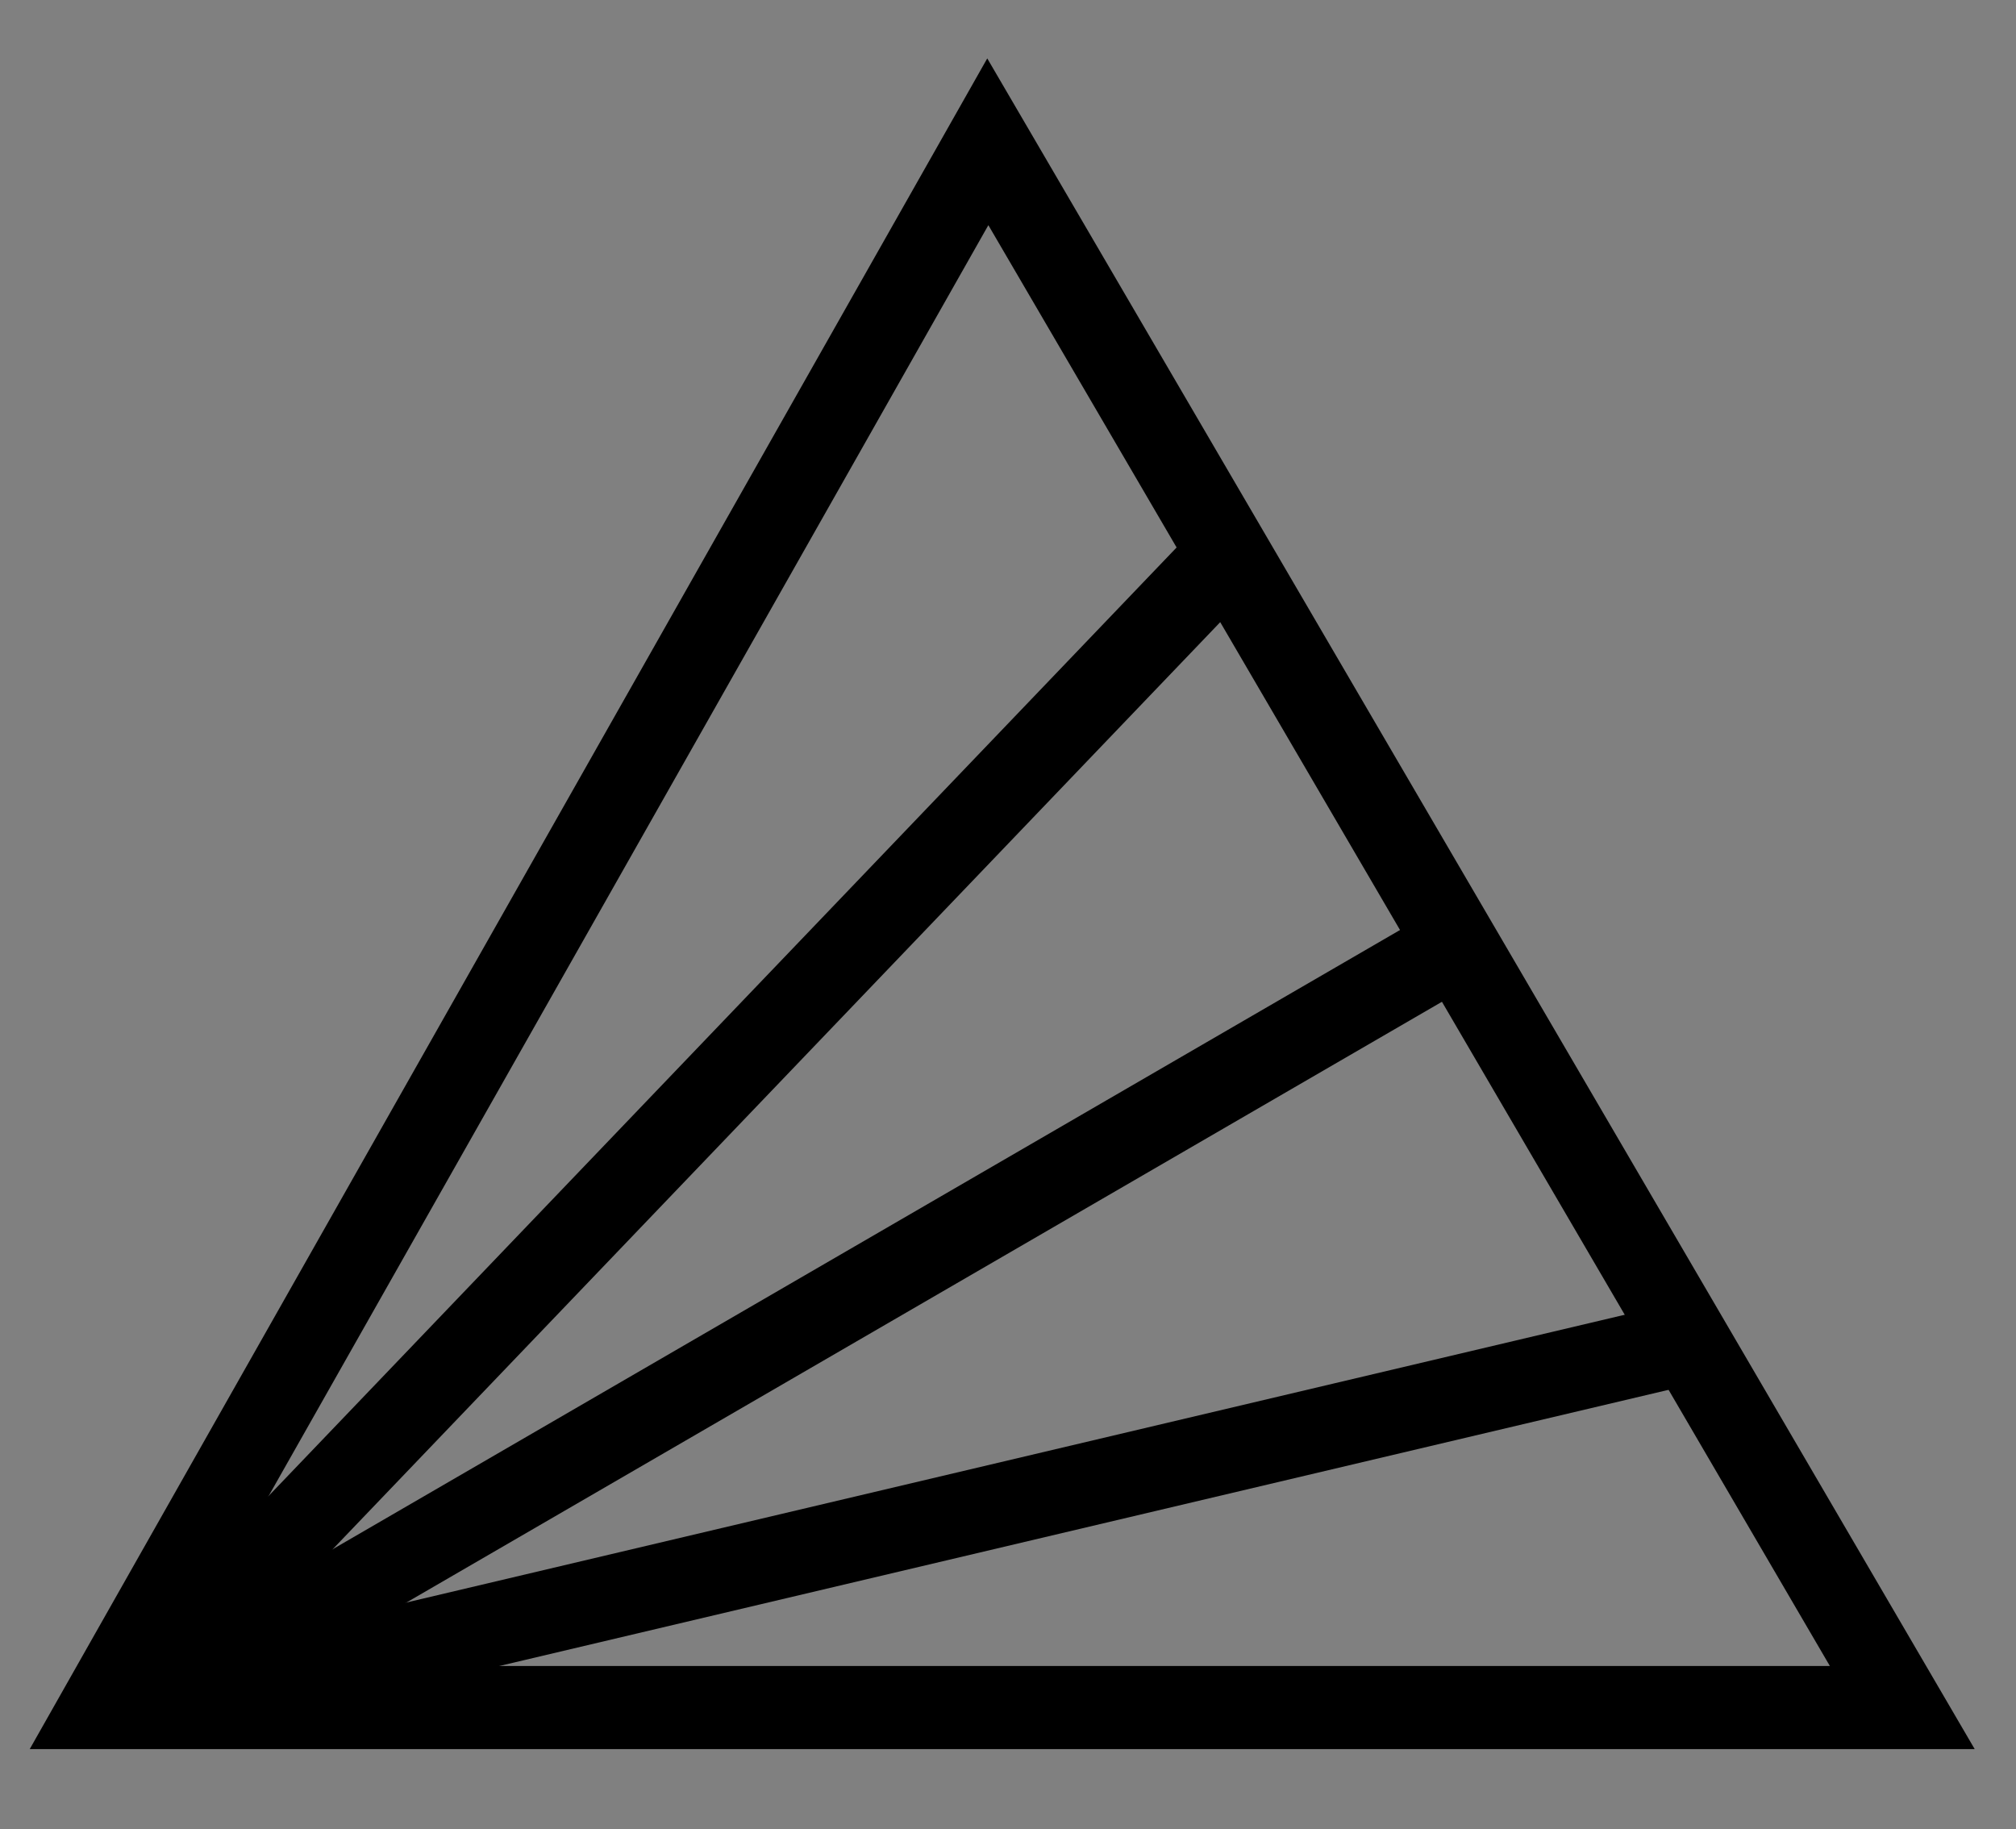 <?xml version="1.0" encoding="UTF-8" standalone="no"?>
<!DOCTYPE svg PUBLIC "-//W3C//DTD SVG 1.1//EN" "http://www.w3.org/Graphics/SVG/1.1/DTD/svg11.dtd">
<svg width="100%" height="100%" viewBox="0 0 97 88" version="1.1" xmlns="http://www.w3.org/2000/svg" xmlns:xlink="http://www.w3.org/1999/xlink" xml:space="preserve" style="fill-rule:evenodd;clip-rule:evenodd;stroke-linejoin:round;stroke-miterlimit:1.414;">
    <rect x="0" y="0" width="97" height="88" fill="#808080" stroke="none"/>
    <g transform="matrix(1,0,0,1,-568,-199)">
        <path d="M663.013,283.155L569.43,283.155L615.502,201.81L663.013,283.155ZM576.293,279.155L656.044,279.155L615.555,209.833L576.293,279.155Z"/>
    </g>
    <g transform="matrix(1,0,0,1,-568,-199)">
        <path d="M575.862,279.155L627.722,224.985" style="fill:white;fill-rule:nonzero;"/>
        <path d="M629.166,226.369L577.306,280.538L574.417,277.771L626.277,223.602L629.166,226.369Z"/>
    </g>
    <g transform="matrix(1,0,0,1,-568,-199)">
        <path d="M637.921,246.884L575.865,282.884L573.858,279.425L635.914,243.425L637.921,246.884Z"/>
    </g>
    <g transform="matrix(1,0,0,1,-568,-199)">
        <path d="M649.576,265.563L575.321,283.101L574.402,279.208L648.657,261.67L649.576,265.563Z"/>
    </g>
</svg>

